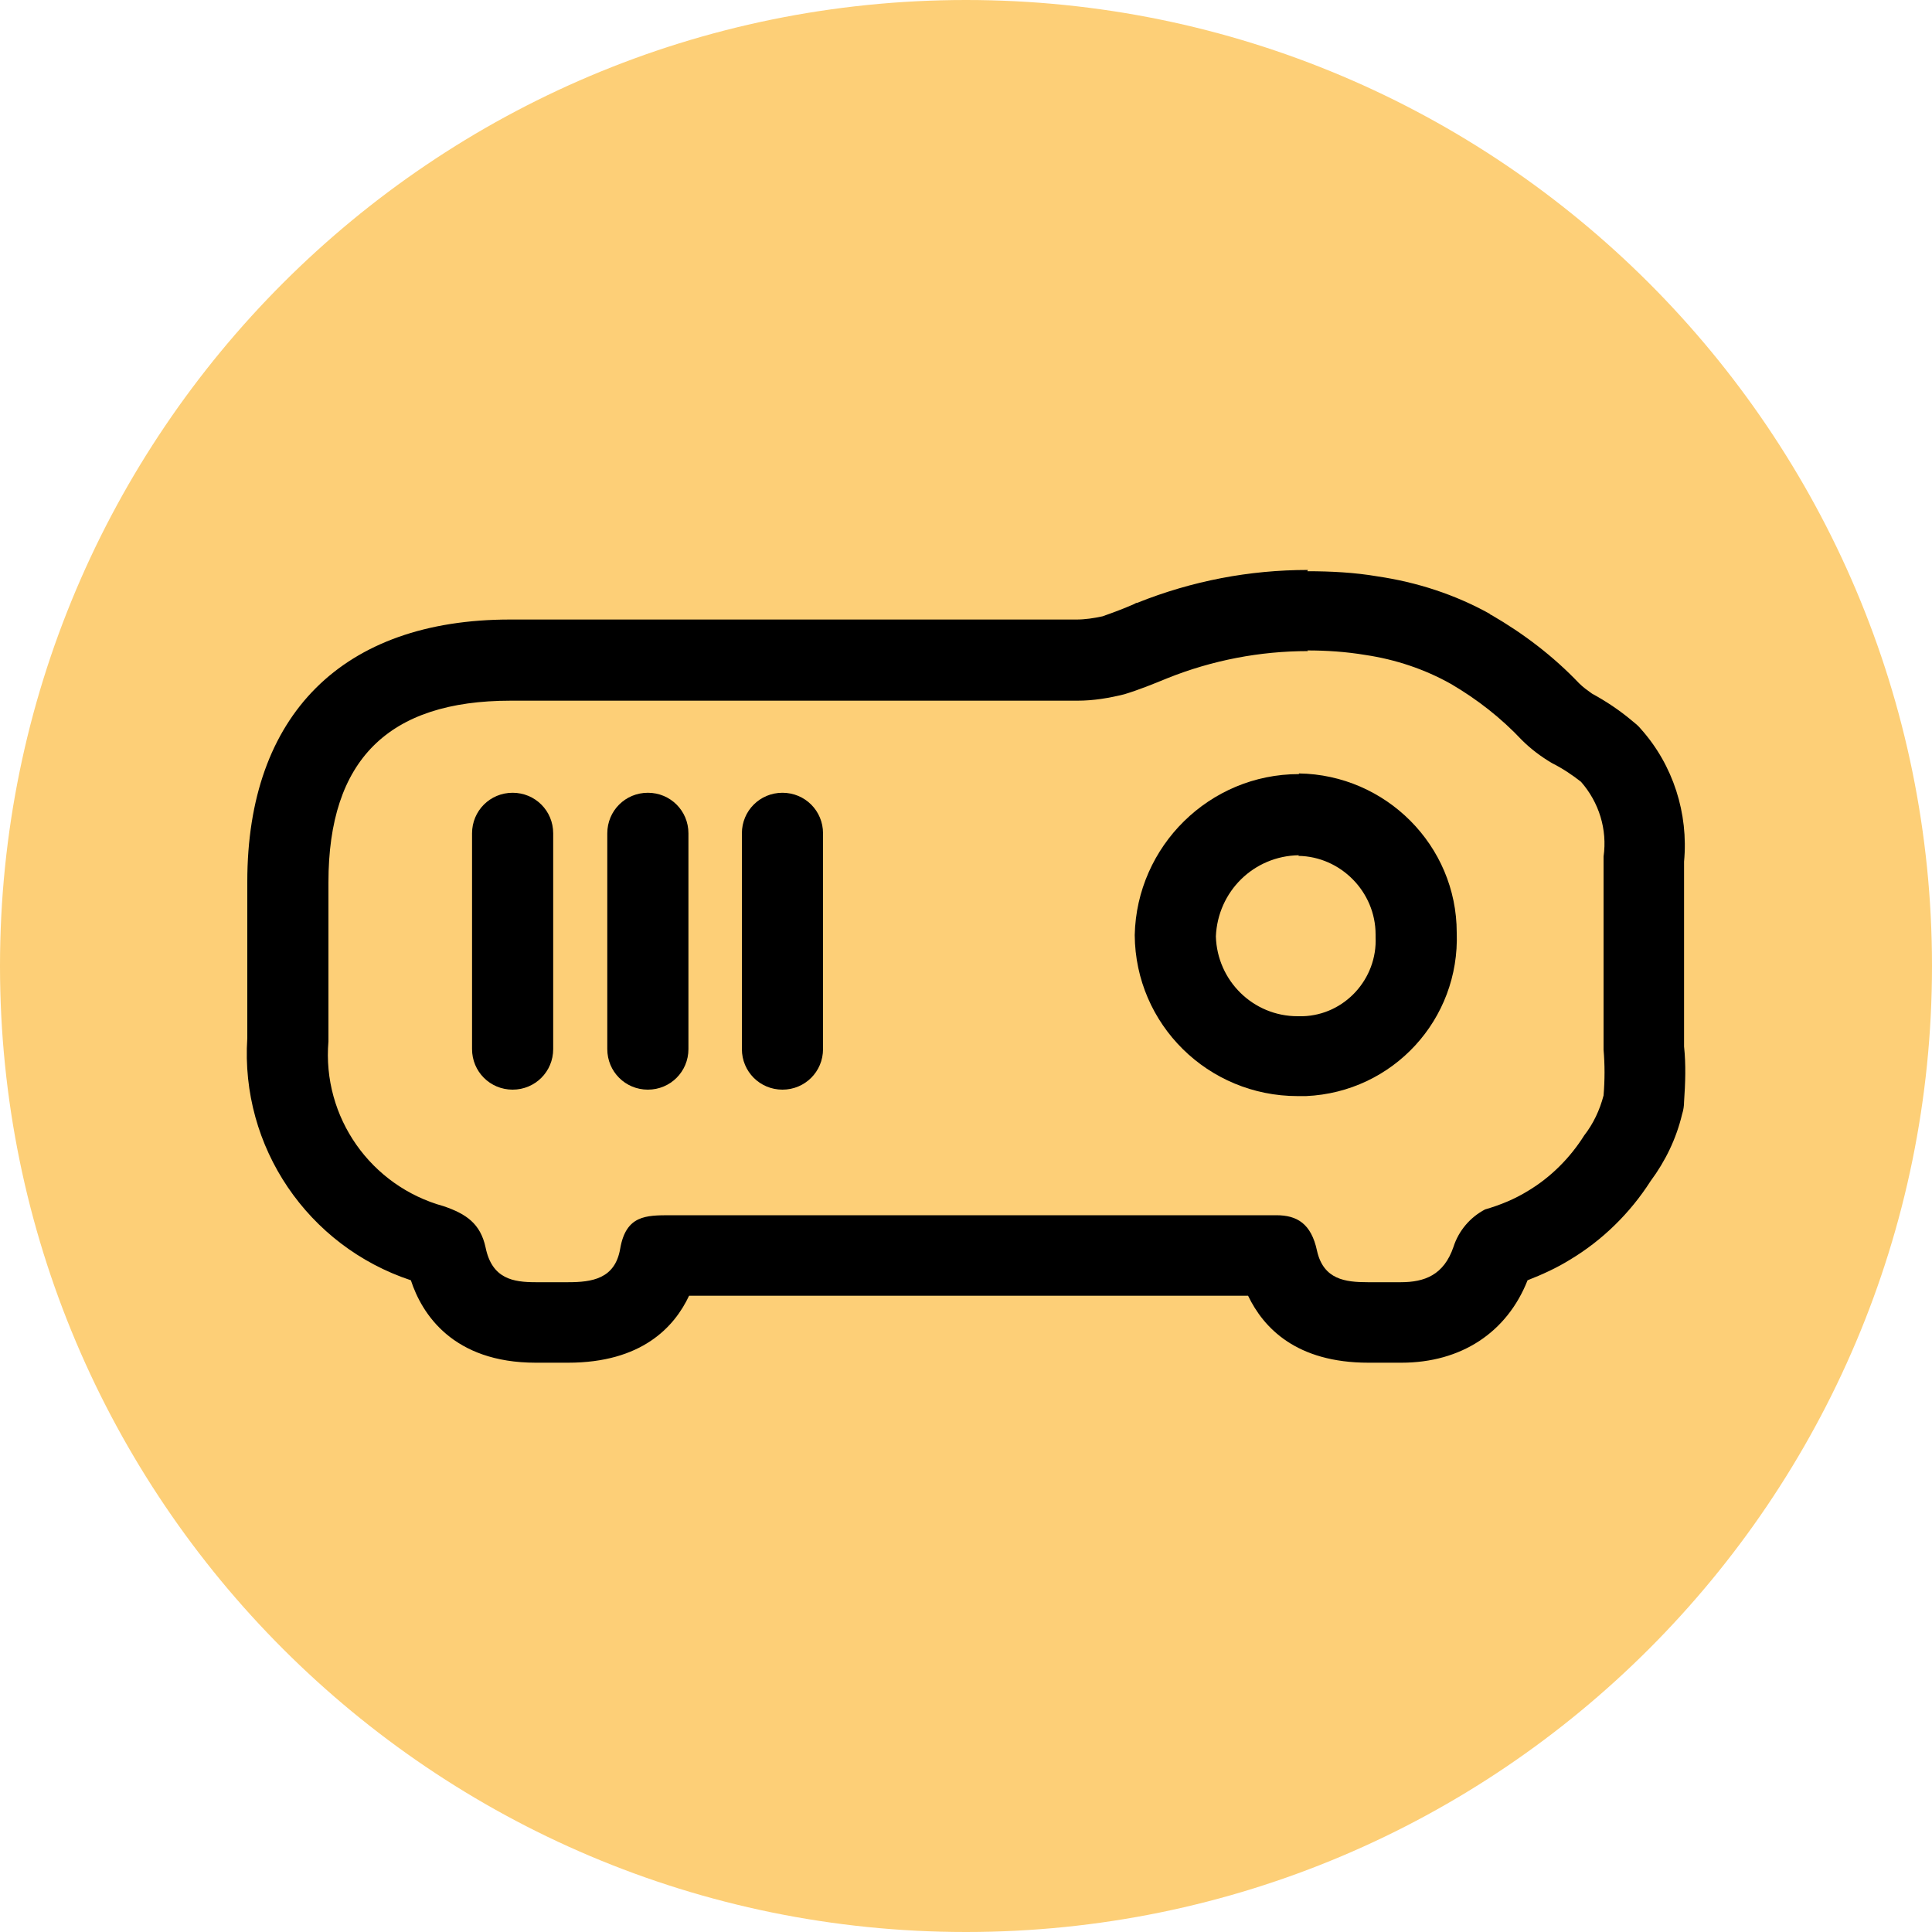 <?xml version="1.0" encoding="UTF-8"?><svg id="Calque_2" xmlns="http://www.w3.org/2000/svg" viewBox="0 0 30 30"><defs><style>.cls-1{fill:#fdcf77;}</style></defs><g id="Calque_1-2"><path id="Rectangle_324" class="cls-1" d="m15,0h0c8.28,0,15,6.72,15,15h0c0,8.28-6.72,15-15,15h0C6.72,30,0,23.28,0,15h0C0,6.72,6.72,0,15,0Z"/><path d="m20.3,10.1c.3,0,.6.02.9.07.47.07.92.22,1.33.45.41.24.78.53,1.1.87.14.14.3.26.47.36.16.08.31.18.45.29.28.32.41.74.35,1.16v3c.02.23.02.47,0,.71-.06.23-.16.44-.3.62-.22.35-.52.65-.87.86-.21.13-.43.22-.67.29-.23.12-.41.33-.49.58-.15.44-.45.55-.82.55-.05,0-.1,0-.15,0-.05,0-.1,0-.16,0-.07,0-.14,0-.2,0-.35,0-.69-.04-.79-.49-.09-.42-.31-.55-.63-.55-.04,0-.08,0-.12,0h-9.29c-.38,0-.69,0-.78.52-.08.47-.44.52-.81.52-.08,0-.16,0-.24,0-.09,0-.17,0-.26,0-.35,0-.68-.05-.78-.54-.08-.37-.3-.52-.65-.64-1.13-.31-1.89-1.38-1.79-2.56v-2.47c0-1.9.93-2.82,2.83-2.82h8.8c.25,0,.49-.04.73-.1.23-.07.45-.16.67-.25.7-.28,1.44-.42,2.18-.42m0-1.26h0c-.91,0-1.8.17-2.65.51-.02,0-.03.01-.05.02-.16.07-.32.13-.49.19-.14.03-.27.05-.41.05H7.92c-2.6,0-4.08,1.48-4.08,4.07v2.43c-.11,1.69.94,3.23,2.54,3.76.17.52.65,1.28,1.94,1.28.05,0,.1,0,.15,0h.11s.1,0,.1,0h.14c1.14,0,1.65-.55,1.88-1.04h8.68c.24.5.75,1.04,1.87,1.04h.12s.09,0,.09,0h0s.05,0,.07,0c.08,0,.16,0,.23,0,.93,0,1.64-.47,1.96-1.28.23-.09.45-.19.66-.32.5-.3.93-.72,1.25-1.22.23-.31.4-.66.49-1.04.02-.06.03-.13.03-.19.02-.29.03-.58,0-.86v-2.87c.07-.75-.17-1.5-.67-2.06-.04-.05-.09-.09-.14-.13-.19-.16-.4-.3-.62-.42-.07-.05-.14-.1-.2-.16-.4-.42-.86-.77-1.36-1.06-.01,0-.02-.01-.03-.02-.54-.3-1.13-.49-1.74-.58-.35-.06-.72-.08-1.09-.08h0Z"/><path d="m20.16,13.29c.66.01,1.2.56,1.2,1.22v.02s0,.02,0,.02c.03.65-.48,1.21-1.13,1.23h-.06s-.02,0-.02,0h0c-.69,0-1.25-.55-1.27-1.24.03-.7.59-1.25,1.29-1.26m0-1.26c-1.39,0-2.52,1.12-2.55,2.5.01,1.39,1.14,2.5,2.53,2.5,0,0,0,0,.01,0,0,0,.02,0,.02,0,.03,0,.07,0,.1,0,1.35-.06,2.39-1.19,2.34-2.54,0-1.35-1.1-2.45-2.45-2.47h0Z"/><path d="m7.96,16.92c-.35,0-.63-.28-.63-.63v-3.35c0-.35.28-.63.63-.63s.63.28.63.63v3.35c0,.35-.28.63-.63.63Z"/><path d="m10.06,16.92c-.35,0-.63-.28-.63-.63v-3.35c0-.35.28-.63.63-.63s.63.28.63.63v3.35c0,.35-.28.63-.63.63Z"/><path d="m12.15,16.92c-.35,0-.63-.28-.63-.63v-3.35c0-.35.28-.63.63-.63s.63.28.63.63v3.35c0,.35-.28.63-.63.63Z"/></g></svg>